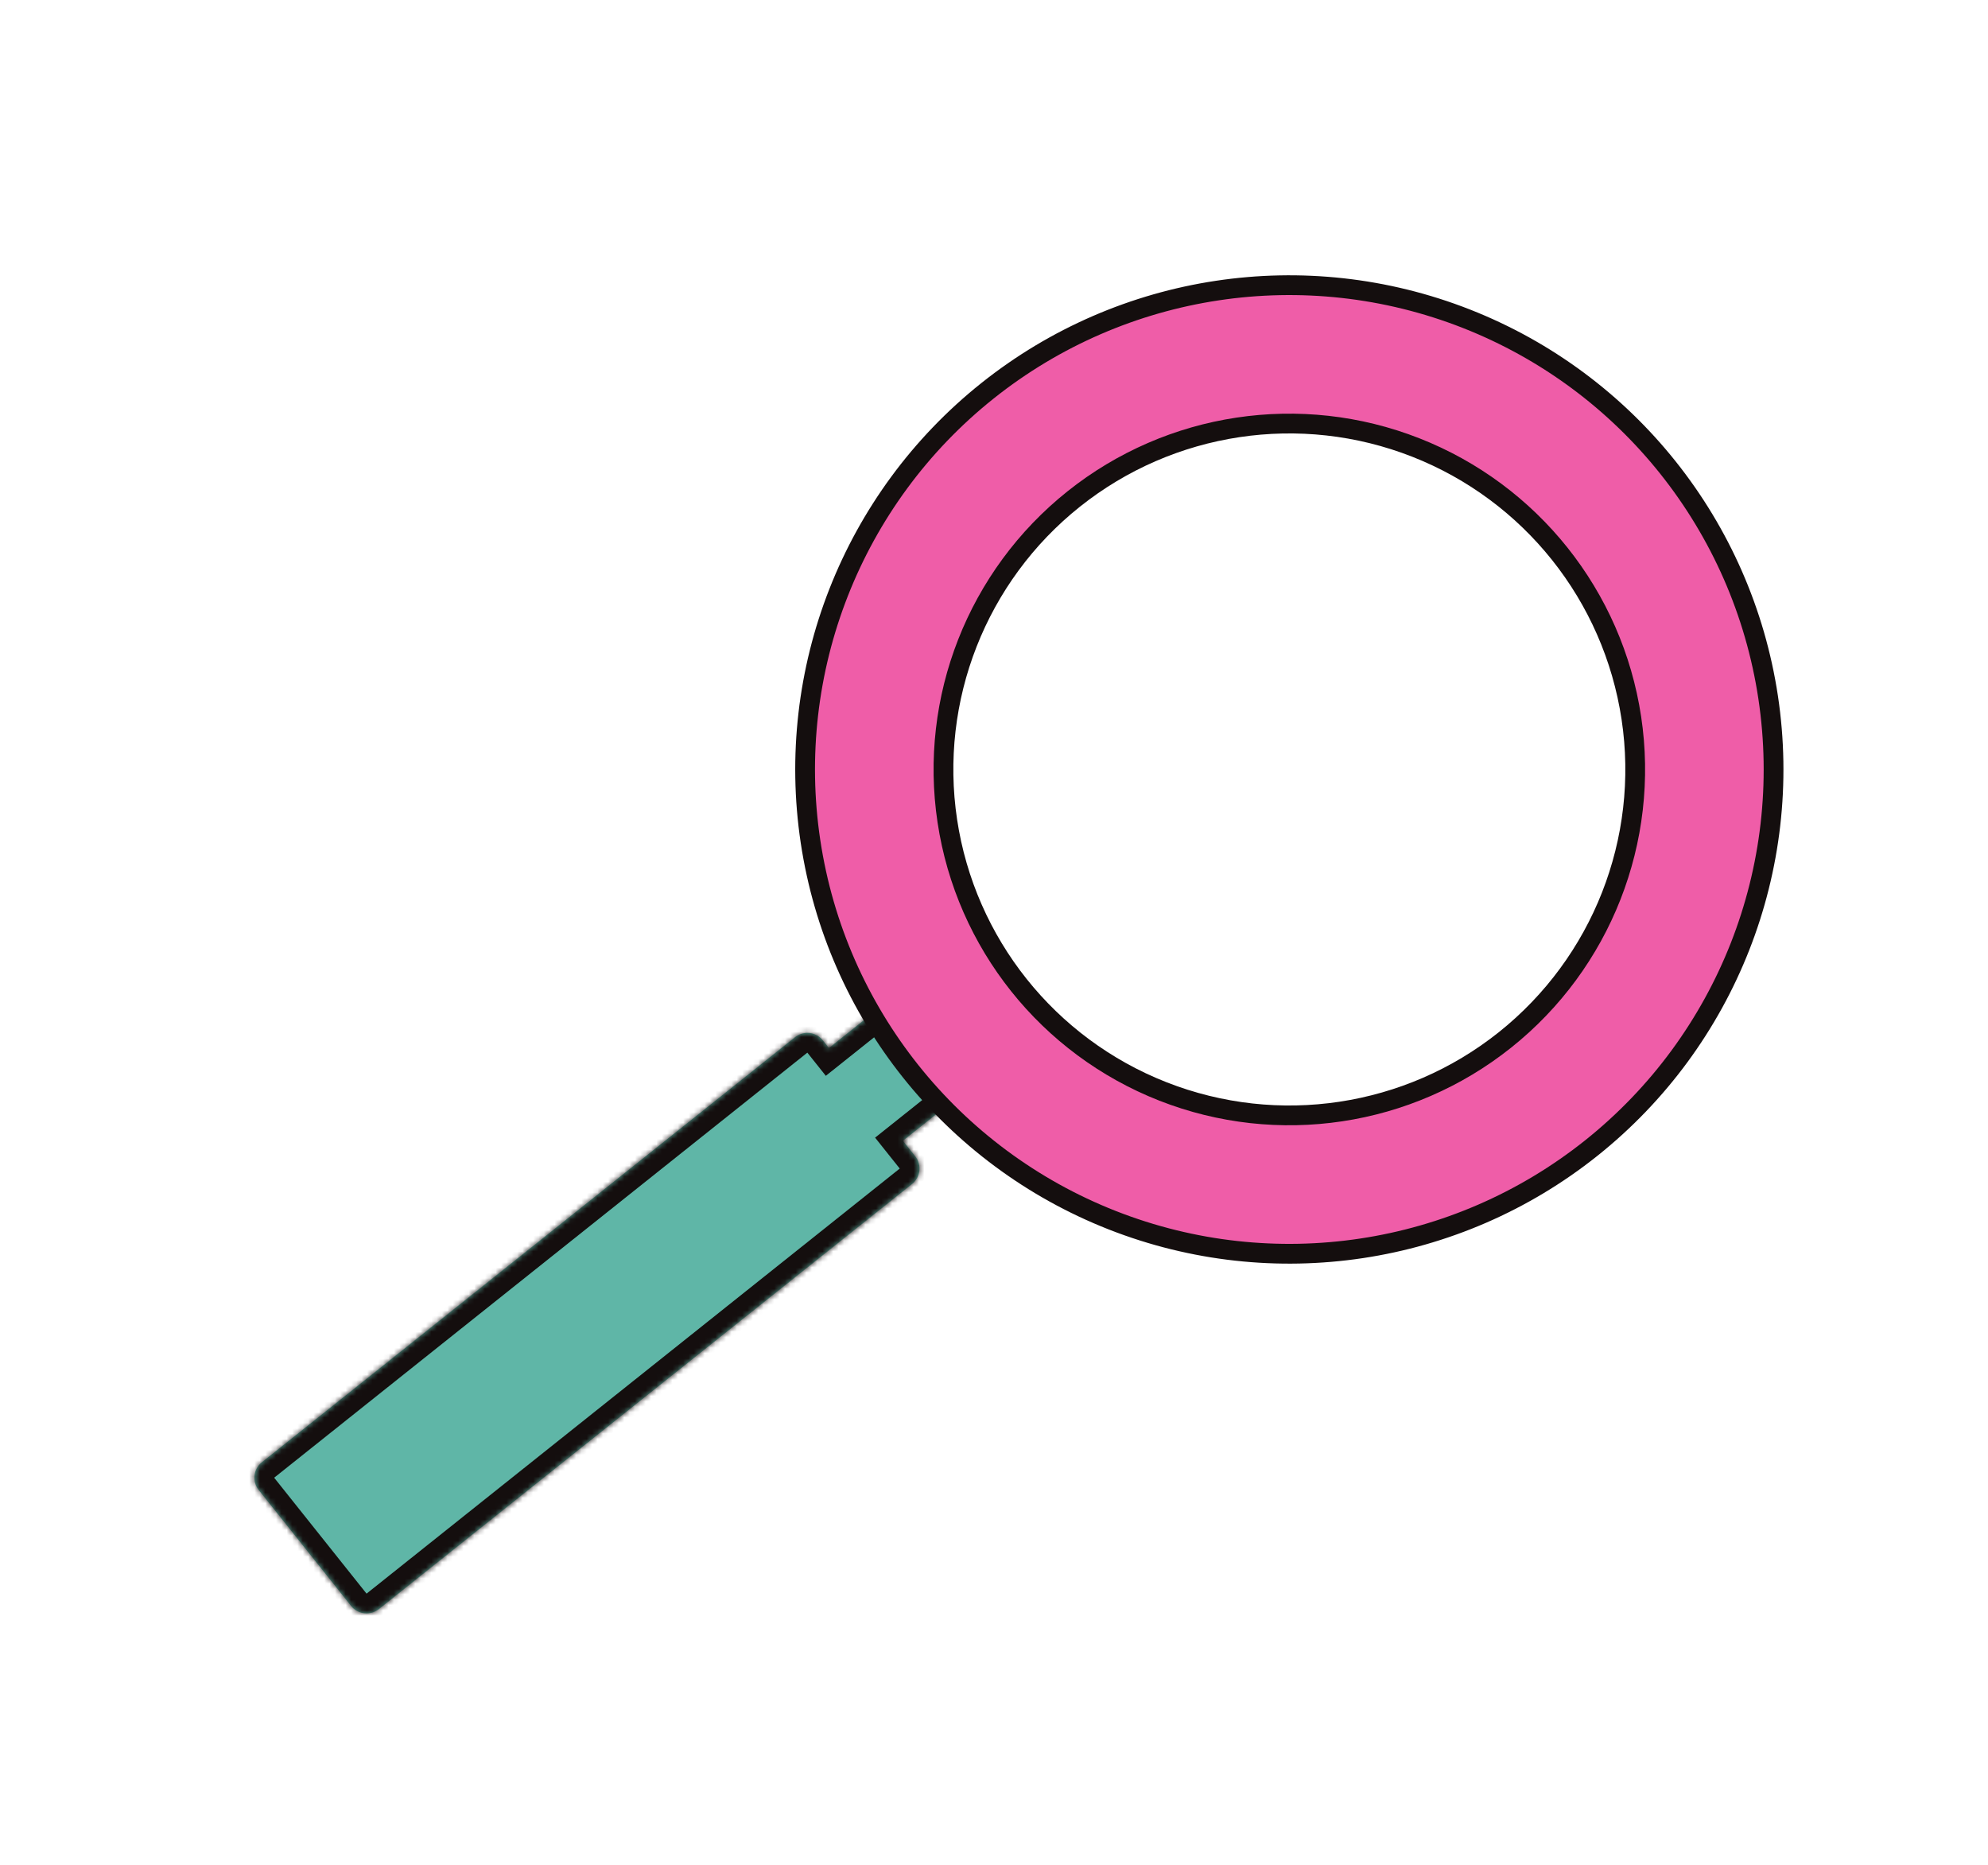 <svg width="371" height="348" viewBox="0 0 371 348" fill="none" xmlns="http://www.w3.org/2000/svg">
<g filter="url(#filter0_d_501_11021)">
<mask id="path-1-inside-1_501_11021" fill="white">
<path fill-rule="evenodd" clip-rule="evenodd" d="M180.03 189.667L166.236 172.362L154.699 181.559L153.55 180.117C152.28 178.524 149.959 178.262 148.367 179.532L48.865 258.849C47.273 260.119 47.011 262.44 48.281 264.032L65.523 285.663C66.793 287.256 69.114 287.518 70.707 286.248L170.208 206.93C171.8 205.661 172.062 203.34 170.793 201.747L168.494 198.863L180.03 189.667Z"/>
</mask>
<path fill-rule="evenodd" clip-rule="evenodd" d="M180.03 189.667L166.236 172.362L154.699 181.559L153.55 180.117C152.28 178.524 149.959 178.262 148.367 179.532L48.865 258.849C47.273 260.119 47.011 262.44 48.281 264.032L65.523 285.663C66.793 287.256 69.114 287.518 70.707 286.248L170.208 206.93C171.8 205.661 172.062 203.34 170.793 201.747L168.494 198.863L180.03 189.667Z" fill="#5FB6A7"/>
<path d="M166.236 172.362L169.12 170.063L166.821 167.179L163.937 169.478L166.236 172.362ZM180.03 189.667L182.329 192.551L185.213 190.252L182.914 187.368L180.03 189.667ZM154.699 181.559L151.815 183.858L154.114 186.742L156.998 184.443L154.699 181.559ZM148.367 179.532L146.067 176.647L148.367 179.532ZM48.865 258.849L51.165 261.733L48.865 258.849ZM70.707 286.248L68.407 283.364L70.707 286.248ZM170.208 206.93L172.507 209.814L170.208 206.93ZM168.494 198.863L166.194 195.979L163.31 198.278L165.609 201.162L168.494 198.863ZM163.352 174.661L177.146 191.966L182.914 187.368L169.12 170.063L163.352 174.661ZM156.998 184.443L168.535 175.246L163.937 169.478L152.4 178.675L156.998 184.443ZM150.666 182.416L151.815 183.858L157.583 179.26L156.434 177.818L150.666 182.416ZM150.666 182.416L150.666 182.416L156.434 177.818C153.894 174.632 149.253 174.108 146.067 176.647L150.666 182.416ZM51.165 261.733L150.666 182.416L146.067 176.647L46.566 255.965L51.165 261.733ZM51.165 261.733L51.165 261.733L46.566 255.965C43.381 258.505 42.857 263.146 45.396 266.331L51.165 261.733ZM68.407 283.364L51.165 261.733L45.396 266.331L62.639 287.962L68.407 283.364ZM68.407 283.364L68.407 283.364L62.639 287.962C65.179 291.148 69.82 291.672 73.006 289.132L68.407 283.364ZM167.909 204.046L68.407 283.364L73.006 289.132L172.507 209.814L167.909 204.046ZM167.909 204.046L167.909 204.046L172.507 209.814C175.692 207.275 176.216 202.634 173.677 199.448L167.909 204.046ZM165.609 201.162L167.909 204.046L173.677 199.448L171.378 196.564L165.609 201.162ZM177.731 186.783L166.194 195.979L170.793 201.747L182.329 192.551L177.731 186.783Z" fill="#140E0E" mask="url(#path-1-inside-1_501_11021)"/>
<circle cx="240.616" cy="129.579" r="90.364" transform="rotate(51.44 240.616 129.579)" fill="#EF5DA8" stroke="#140E0E" stroke-width="3.688"/>
<circle cx="240.616" cy="129.578" r="64.546" transform="rotate(51.44 240.616 129.578)" fill="white" stroke="#140E0E" stroke-width="3.688"/>
</g>
<defs>
<filter id="filter0_d_501_11021" x="0" y="0" width="370.195" height="361.671" filterUnits="userSpaceOnUse" color-interpolation-filters="sRGB">
<feFlood flood-opacity="0" result="BackgroundImageFix"/>
<feColorMatrix in="SourceAlpha" type="matrix" values="0 0 0 0 0 0 0 0 0 0 0 0 0 0 0 0 0 0 127 0" result="hardAlpha"/>
<feOffset dy="14"/>
<feComposite in2="hardAlpha" operator="out"/>
<feColorMatrix type="matrix" values="0 0 0 0 0 0 0 0 0 0 0 0 0 0 0 0 0 0 1 0"/>
<feBlend mode="normal" in2="BackgroundImageFix" result="effect1_dropShadow_501_11021"/>
<feBlend mode="normal" in="SourceGraphic" in2="effect1_dropShadow_501_11021" result="shape"/>
</filter>
</defs>
</svg>
